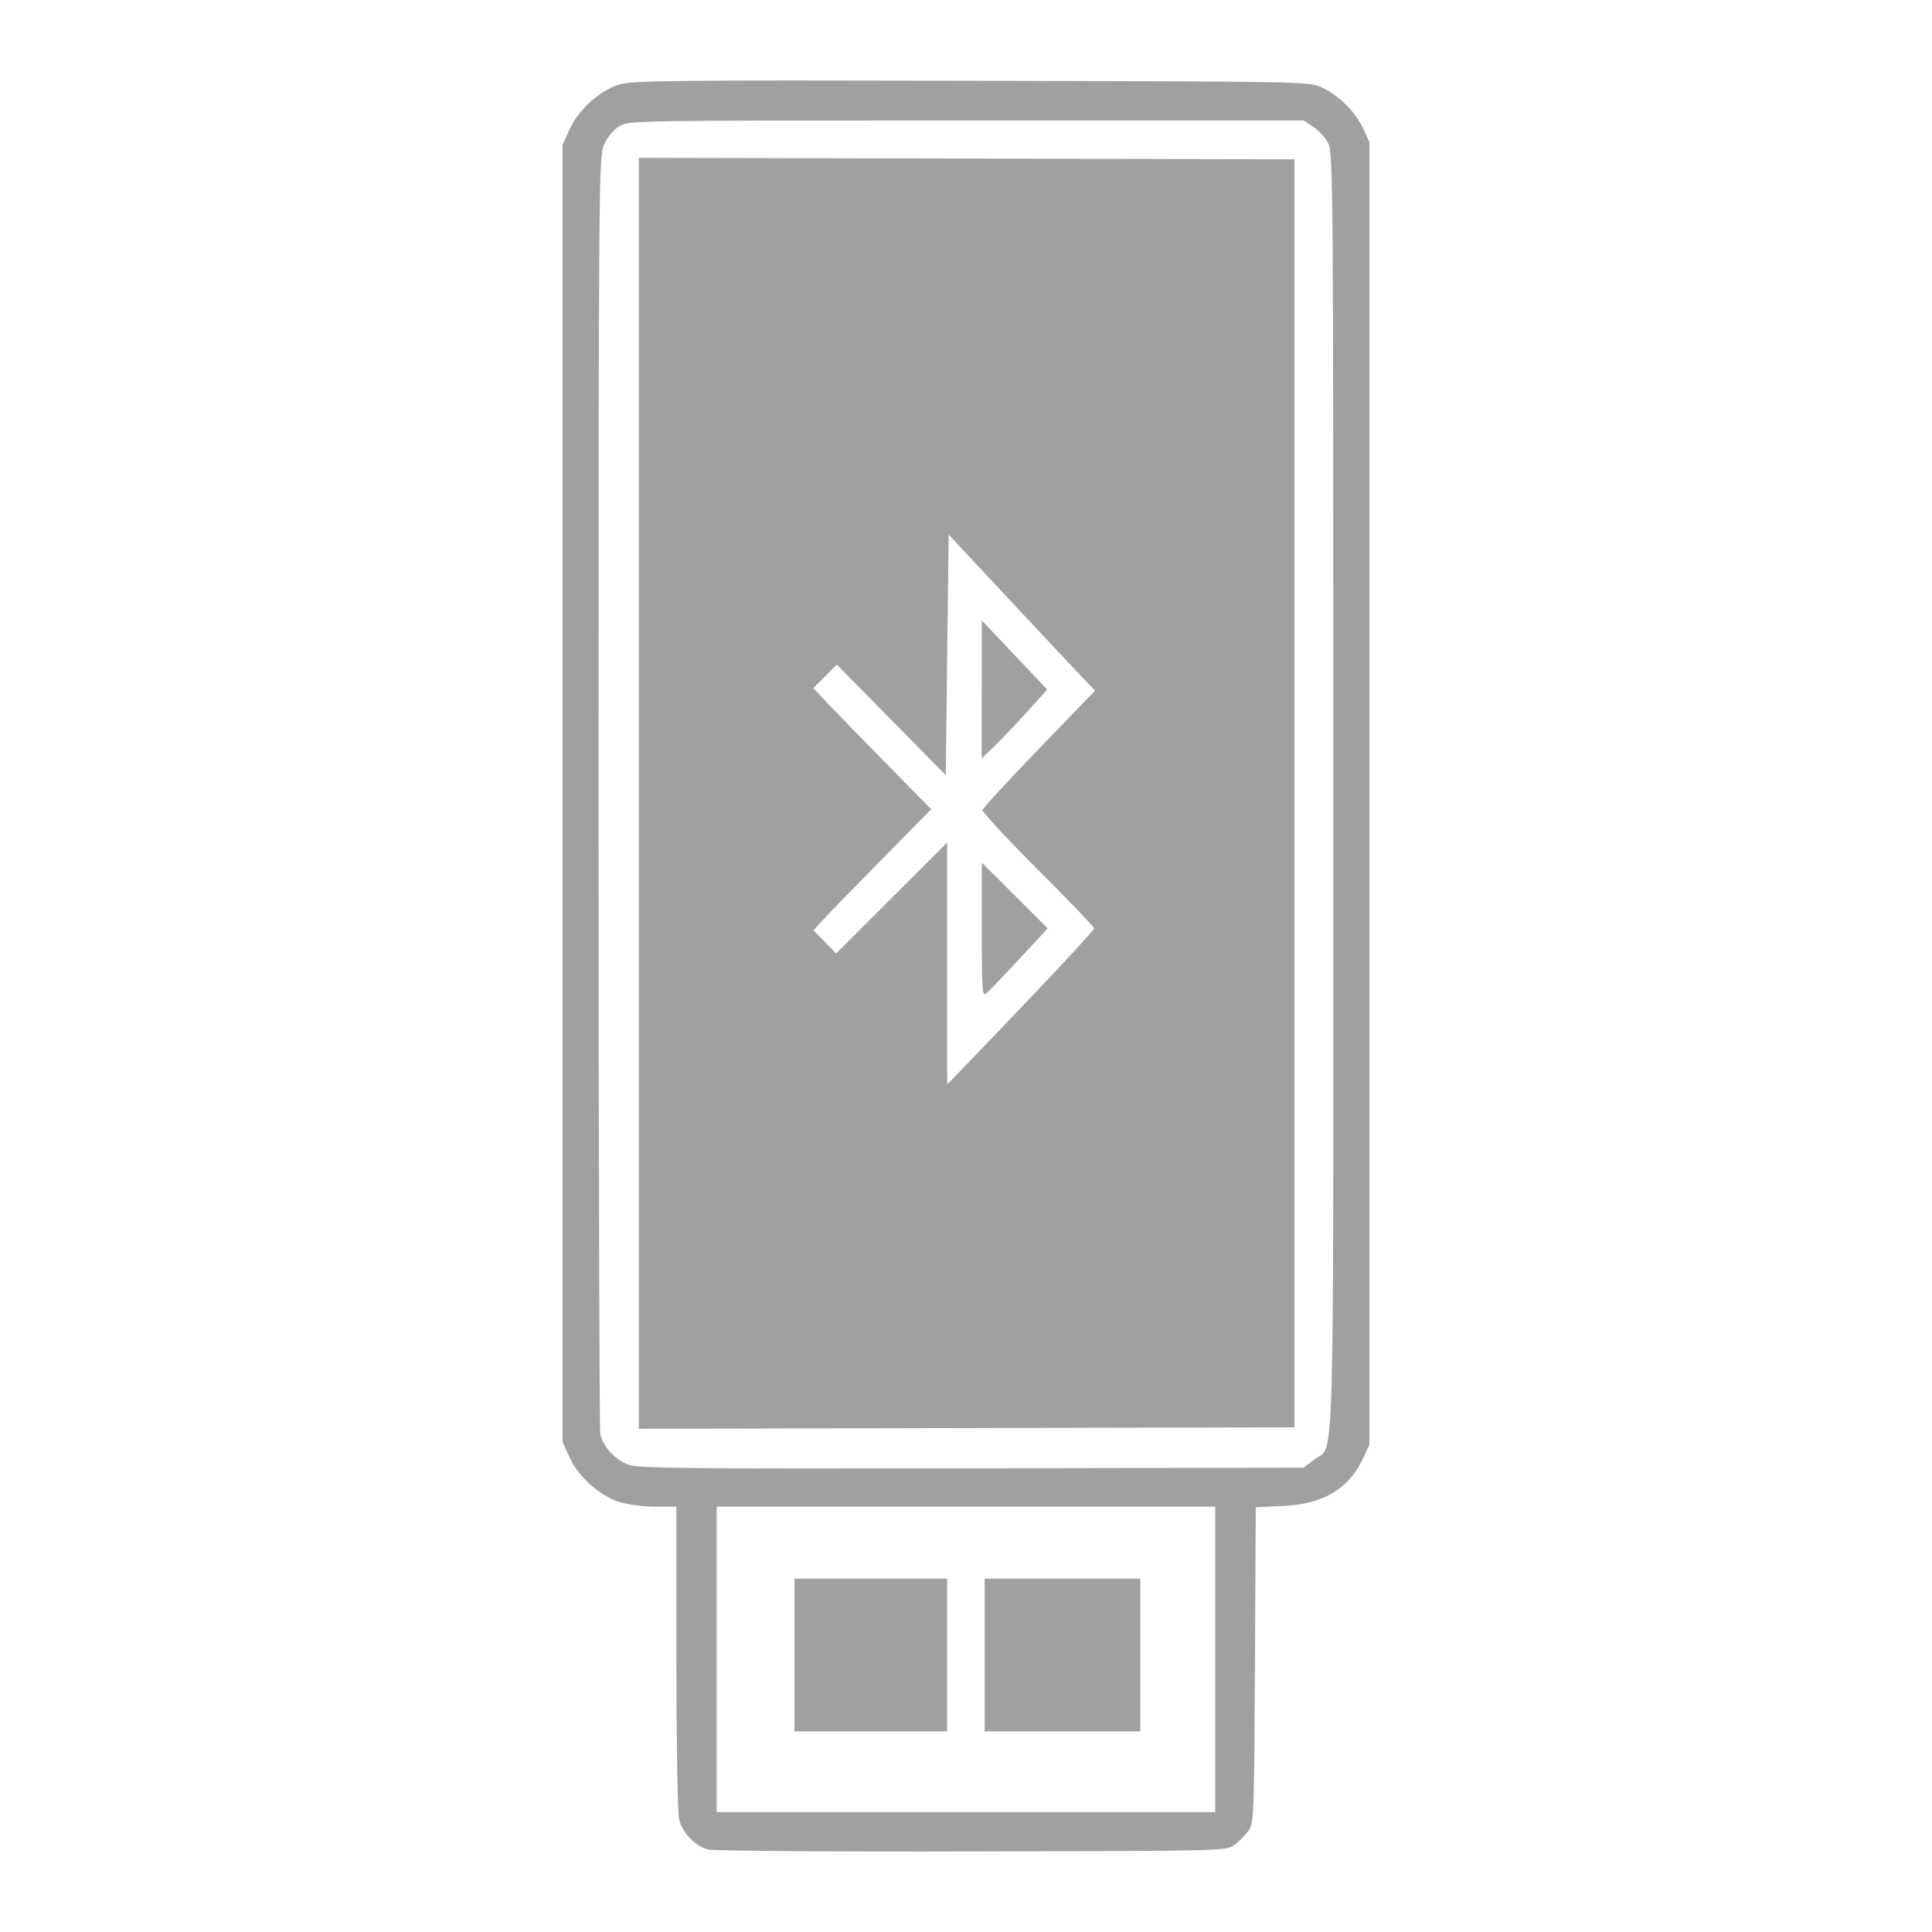 <svg xmlns="http://www.w3.org/2000/svg" xmlns:xlink="http://www.w3.org/1999/xlink" width="48" height="48">
  <defs id="acyl-settings">
    <linearGradient id="acyl-gradient" x1="0%" x2="0%" y1="0%" y2="100%">
      <stop offset="100%" style="stop-color:#A0A0A0;stop-opacity:1"/>
    </linearGradient>
    <g id="acyl-filter">
  </g>
    <g id="acyl-drawing">
      <path d="m 17.599,45.952 c -0.325,-0.078 -0.648,-0.415 -0.728,-0.759 -0.036,-0.154 -0.066,-1.964 -0.067,-4.021 l 0,-3.741 -0.529,0 c -0.3,0 -0.69,-0.052 -0.902,-0.12 -0.491,-0.158 -1.007,-0.627 -1.227,-1.113 l -0.171,-0.378 0,-16.11 0,-16.11 0.171,-0.378 c 0.226,-0.501 0.765,-0.984 1.256,-1.127 0.324,-0.094 1.448,-0.106 8.745,-0.089 8.363,0.019 8.373,0.019 8.701,0.171 0.419,0.194 0.829,0.604 1.023,1.023 l 0.152,0.329 0,16.181 0,16.181 -0.152,0.329 c -0.358,0.775 -0.988,1.149 -2.012,1.197 l -0.66,0.031 -0.02,3.924 c -0.02,3.836 -0.024,3.929 -0.168,4.122 -0.081,0.109 -0.236,0.264 -0.345,0.345 -0.196,0.146 -0.255,0.148 -6.511,0.159 -3.472,0.01 -6.422,-0.014 -6.555,-0.047 z m 12.593,-4.726 0,-3.795 -6.193,0 -6.193,0 0,3.795 0,3.795 6.193,0 6.193,0 0,-3.795 z m -10.454,-0.107 0,-1.897 1.897,0 1.897,0 0,1.897 0,1.897 -1.897,0 -1.897,0 0,-1.897 z m 4.726,0 0,-1.897 1.933,0 1.933,0 0,1.897 0,1.897 -1.933,0 -1.933,0 0,-1.897 z m 8.193,-4.86 C 33.166,35.87 33.127,37.232 33.127,19.695 33.127,4.72 33.12,3.801 33.002,3.566 32.933,3.429 32.767,3.244 32.633,3.155 l -0.243,-0.163 -8.384,0 c -8.282,0 -8.387,0.002 -8.621,0.145 -0.137,0.083 -0.295,0.272 -0.374,0.447 -0.134,0.296 -0.138,0.677 -0.139,16.063 0,8.668 0.018,15.859 0.042,15.979 0.062,0.311 0.374,0.649 0.708,0.768 0.242,0.086 1.564,0.099 8.526,0.086 l 8.239,-0.016 0.271,-0.206 z M 15.872,19.71 l 0,-15.788 8.144,0.018 8.144,0.018 0,15.752 0,15.752 -8.144,0.018 -8.144,0.018 0,-15.788 z m 9.869,4.93 c 0.794,-0.833 1.444,-1.542 1.444,-1.576 0,-0.034 -0.629,-0.689 -1.398,-1.457 -0.769,-0.767 -1.389,-1.435 -1.378,-1.483 0.011,-0.048 0.644,-0.735 1.408,-1.526 l 1.389,-1.439 -0.32,-0.335 C 26.709,16.639 25.891,15.767 25.067,14.885 l -1.498,-1.603 -0.036,2.989 -0.036,2.989 -1.353,-1.374 -1.353,-1.374 -0.292,0.292 -0.292,0.292 0.355,0.377 c 0.195,0.207 0.855,0.884 1.465,1.505 l 1.11,1.128 -1.218,1.235 c -0.67,0.679 -1.328,1.356 -1.463,1.504 l -0.245,0.269 0.281,0.287 0.281,0.287 1.38,-1.379 1.38,-1.379 0,3.006 0,3.006 0.382,-0.393 c 0.21,-0.216 1.032,-1.075 1.826,-1.907 z m -1.349,-1.537 0,-1.672 0.819,0.817 0.82,0.817 -0.711,0.765 c -0.391,0.421 -0.76,0.806 -0.82,0.855 -0.096,0.08 -0.108,-0.099 -0.108,-1.582 z m 0,-5.974 0,-1.715 0.813,0.859 0.813,0.859 -0.486,0.537 c -0.267,0.295 -0.633,0.681 -0.814,0.856 l -0.328,0.319 0,-1.715 z" id="path-main"/>
    </g>
  </defs>
  <g id="acyl-visual">
    <use id="visible1" style="fill:url(#acyl-gradient)" xlink:href="#acyl-drawing"/>
  </g>
</svg>
